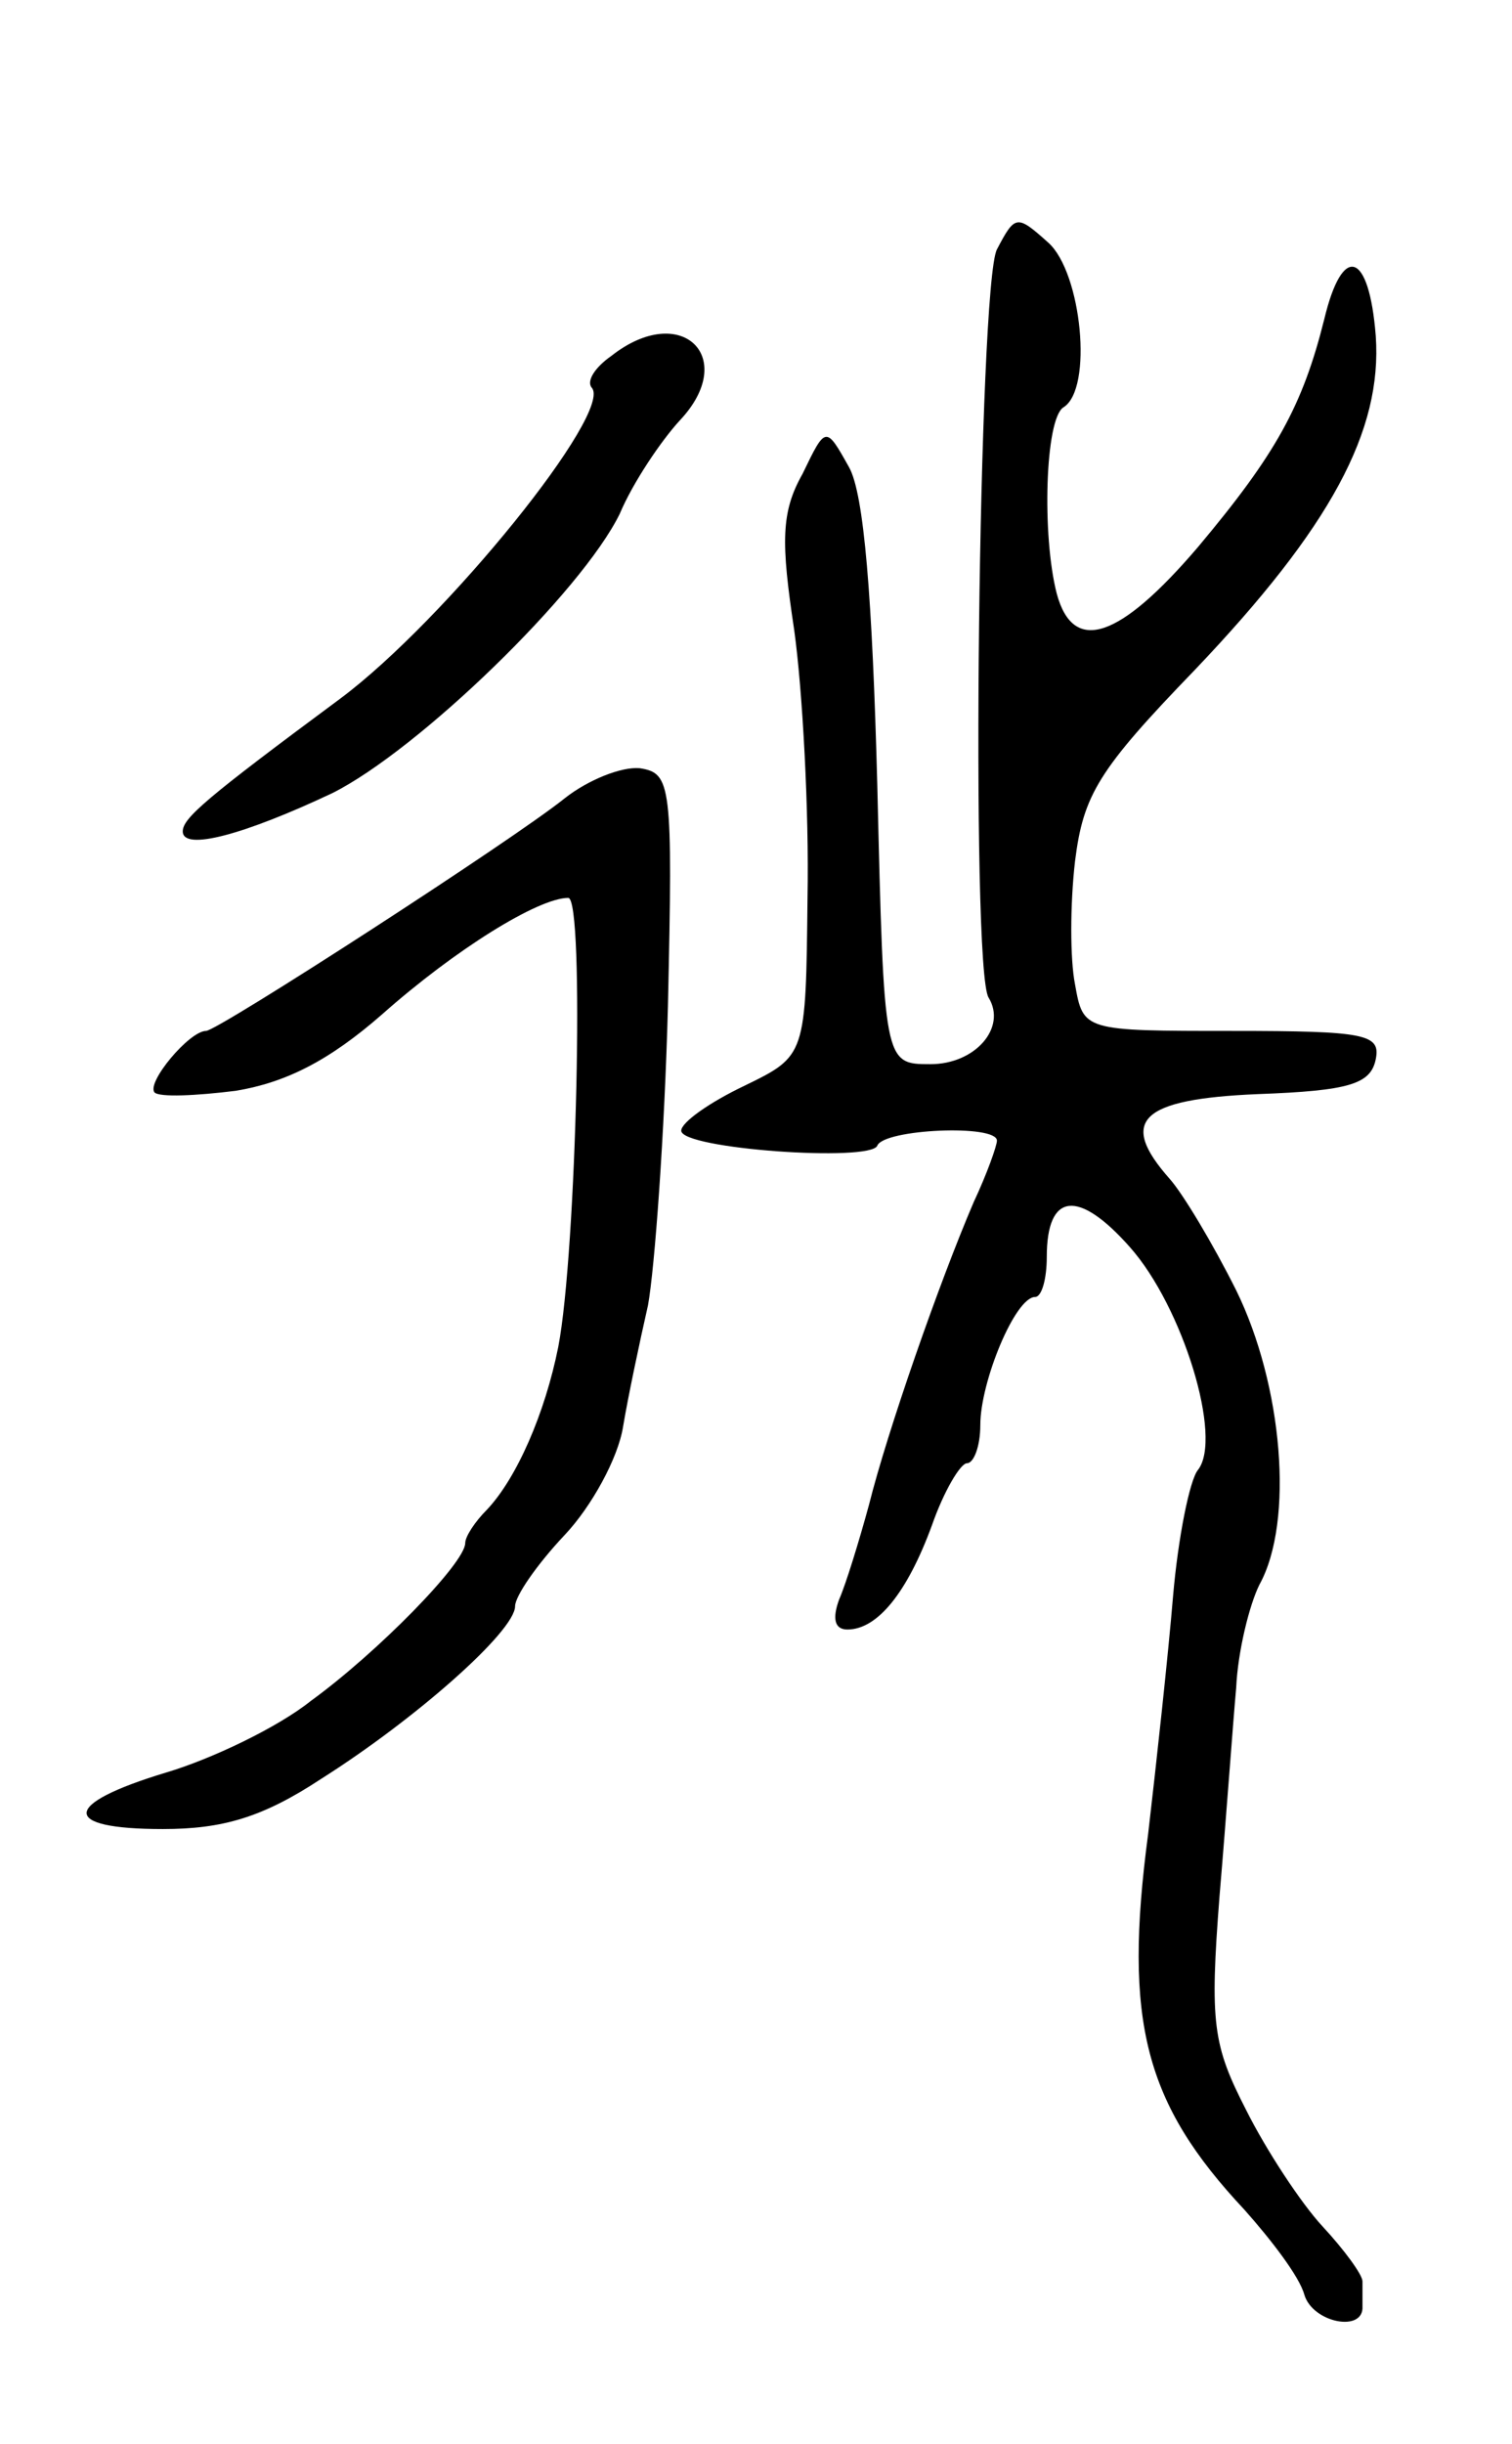 <svg version="1.0" xmlns="http://www.w3.org/2000/svg"
 width="91pt" height="147pt" viewBox="0 0 91 147"
 preserveAspectRatio="xMidYMid meet">
<g transform="translate(0,147) scale(0.1,-0.1)"
fill="#000000" stroke="none">
<path d="M600 1320 c-11 -21 -16 -433 -5 -450 11 -18 -8 -40 -35 -40 -28 0
-28 0 -32 168 -3 113 -8 175 -17 191 -14 25 -14 25 -28 -4 -13 -23 -13 -41 -5
-94 5 -36 9 -109 8 -161 -1 -95 -1 -95 -38 -113 -21 -10 -38 -22 -38 -27 0
-11 114 -19 118 -9 4 10 72 13 72 3 0 -3 -6 -20 -14 -37 -21 -49 -52 -138 -63
-182 -6 -22 -14 -48 -18 -57 -4 -11 -3 -18 5 -18 18 0 36 22 51 63 7 20 17 37
21 37 4 0 8 10 8 23 0 26 21 77 33 77 4 0 7 11 7 24 0 39 19 41 50 6 32 -36
56 -115 41 -134 -5 -6 -12 -41 -15 -76 -3 -36 -10 -100 -15 -143 -15 -113 -2
-162 58 -226 16 -18 33 -40 36 -51 5 -17 36 -23 35 -7 0 4 0 10 0 15 0 4 -11
19 -24 33 -13 14 -34 46 -46 70 -20 39 -22 52 -16 129 4 47 8 103 10 125 1 22
8 50 14 62 21 38 14 120 -14 177 -14 28 -32 58 -40 67 -31 35 -18 48 53 51 55
2 68 6 71 21 3 15 -6 17 -86 17 -90 0 -90 0 -95 28 -3 15 -3 48 0 74 5 40 14
55 72 115 82 86 113 144 109 201 -4 51 -20 56 -31 10 -13 -52 -29 -81 -76
-137 -47 -55 -75 -65 -85 -28 -9 35 -7 105 4 112 18 11 11 81 -9 99 -19 17
-20 17 -31 -4z"/>
<path d="M368 1256 c-10 -7 -15 -15 -12 -19 14 -14 -88 -140 -151 -187 -81
-60 -95 -72 -95 -80 0 -12 37 -2 90 23 52 26 150 121 173 168 8 19 25 44 36
56 36 38 1 72 -41 39z"/>
<path d="M340 990 c-31 -25 -209 -140 -216 -140 -10 0 -36 -31 -31 -37 3 -3
25 -2 49 1 30 5 56 18 88 46 44 39 94 70 112 70 10 0 5 -213 -6 -270 -8 -40
-25 -79 -43 -98 -7 -7 -13 -16 -13 -20 0 -12 -53 -66 -93 -95 -20 -16 -60 -35
-87 -43 -63 -19 -64 -34 -2 -34 36 0 60 7 95 30 57 36 117 89 117 104 0 6 13
25 30 43 16 17 32 46 35 65 3 18 10 51 15 73 4 22 10 103 12 180 3 134 2 140
-17 143 -11 1 -31 -7 -45 -18z"/>
</g>
</svg>

